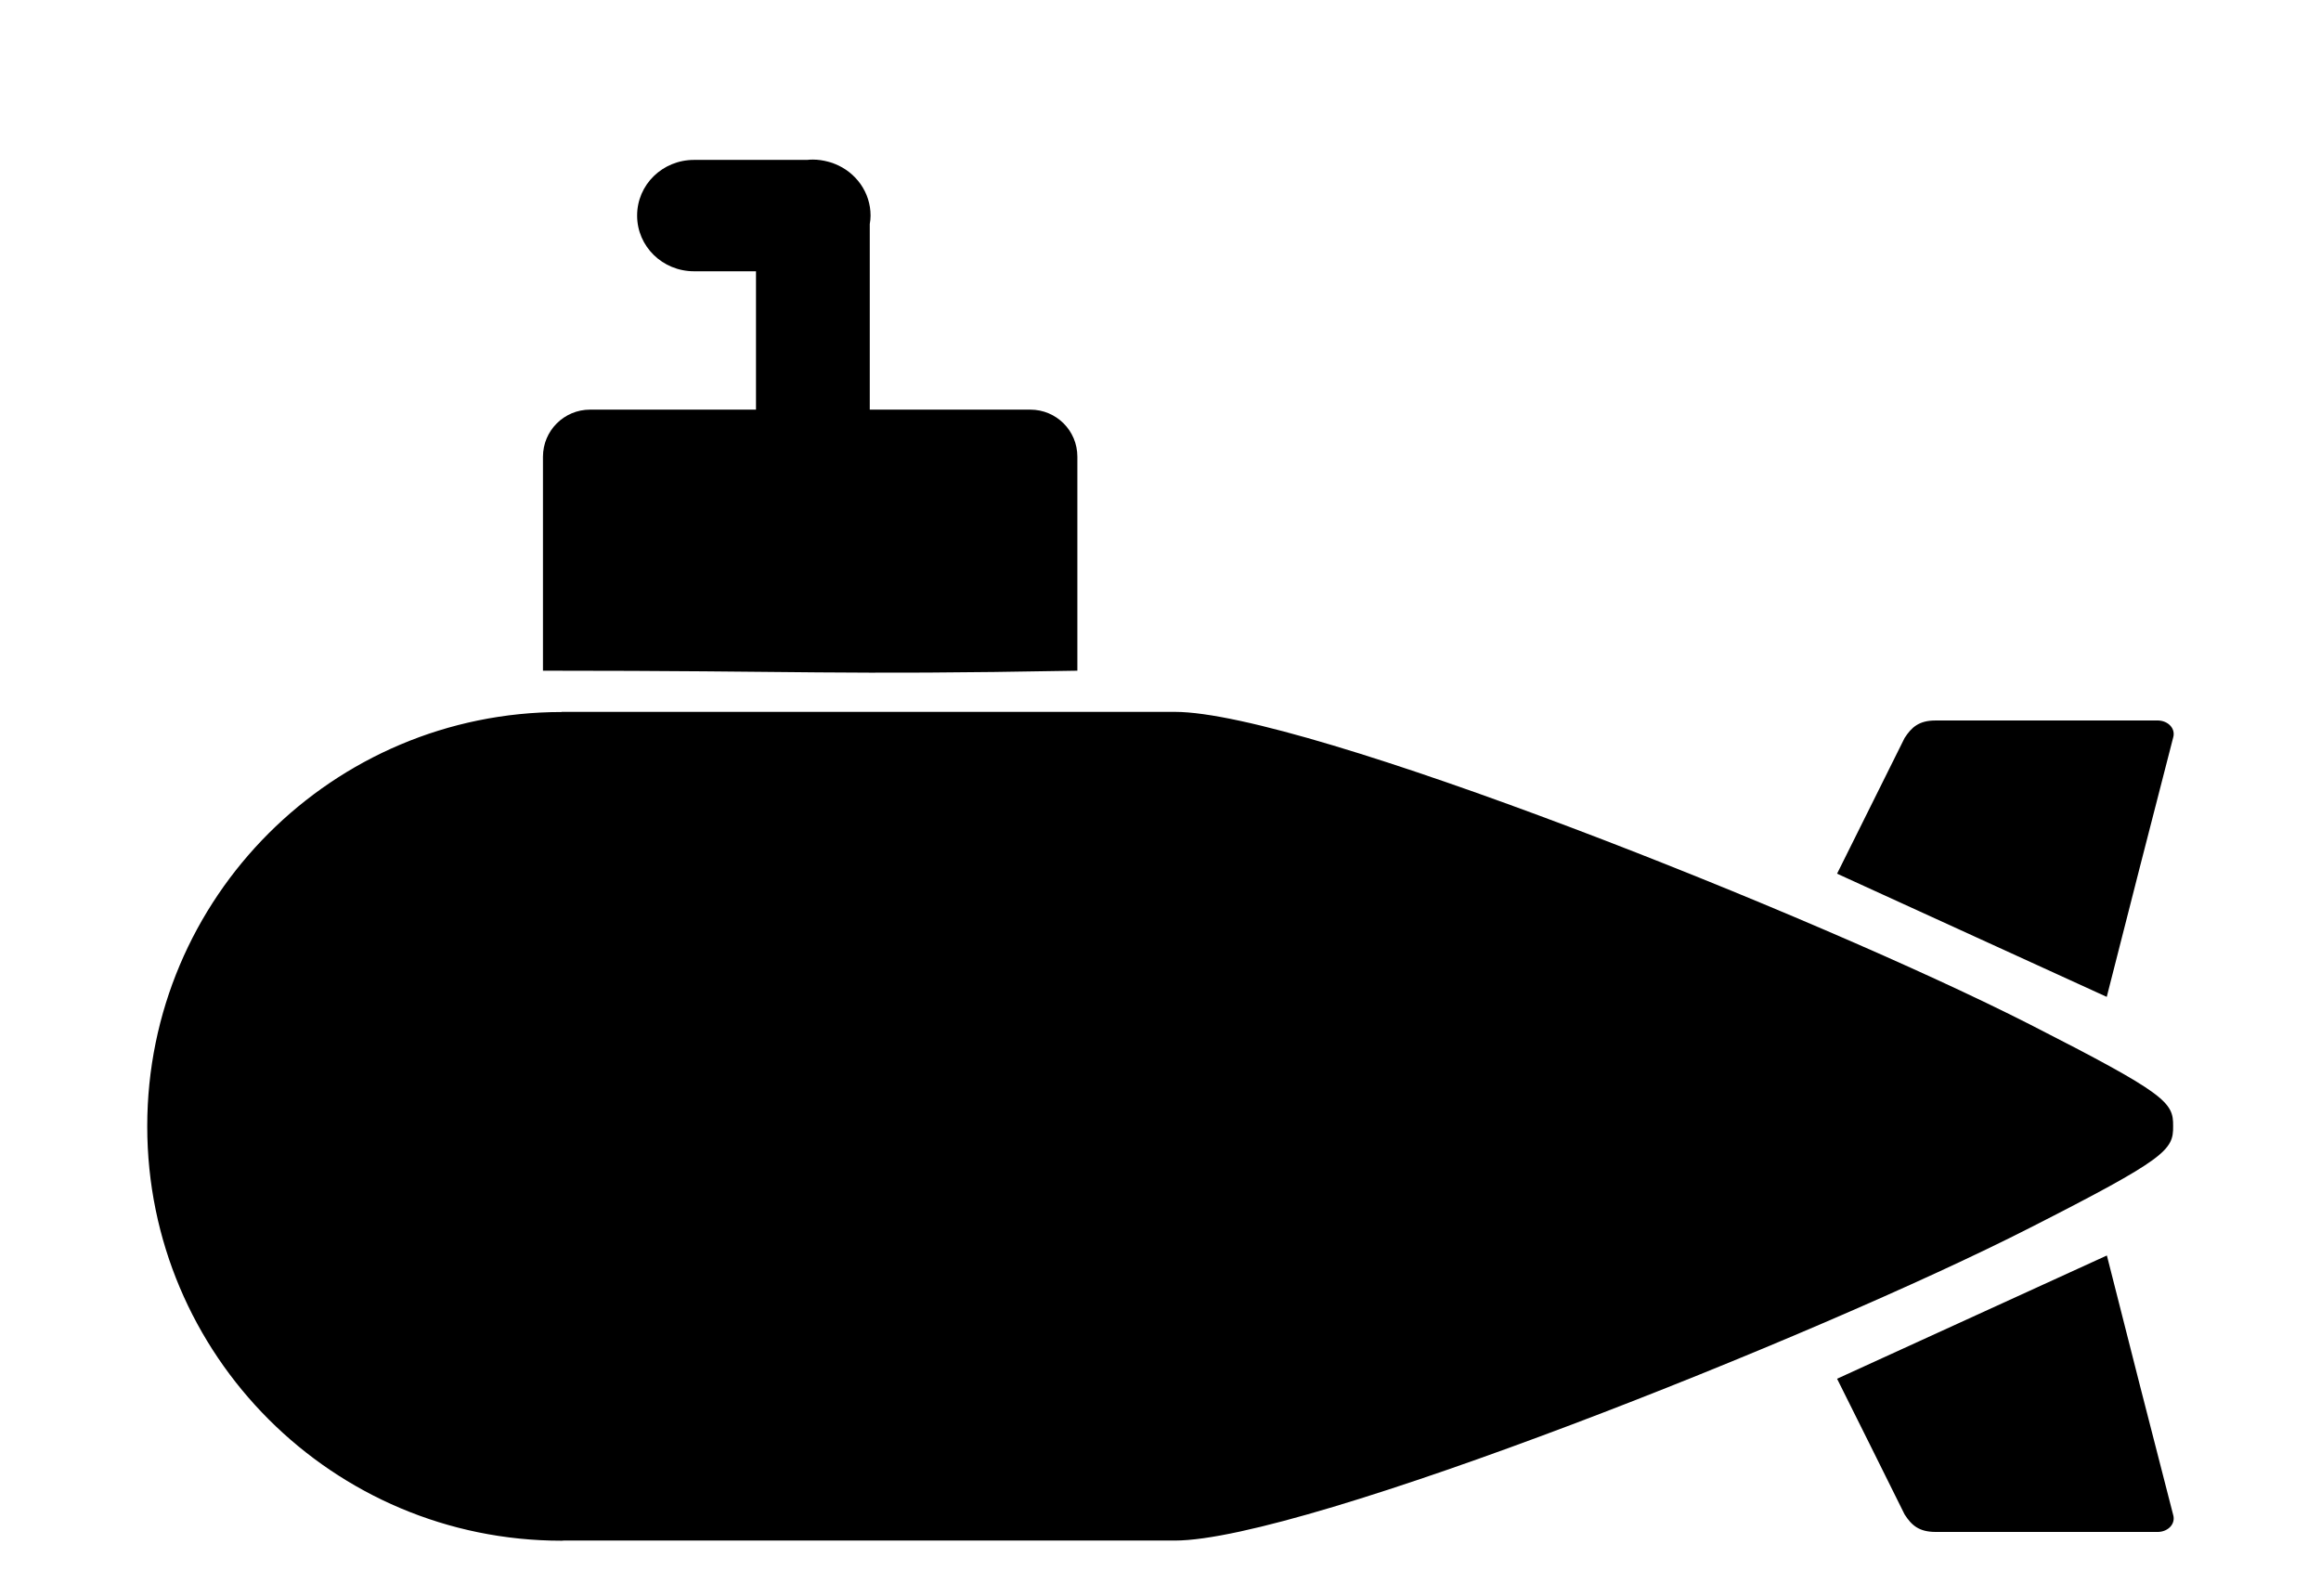 <?xml version="1.0" encoding="UTF-8" standalone="no"?>
<svg
   width="48"
   height="33"
   viewBox="0 -1.0 12.7 10"
   version="1.1"
   xmlns="http://www.w3.org/2000/svg">
  <defs
     id="defs1" />
  <path
     id="rect5"
     style="display:inline;fill:#000000;fill-opacity:1;stroke:none;stroke-width:1.417;stroke-dasharray:none"
     d="M 4.172,0 C 4.159,0 4.147,6.300661e-4 4.135,0.002 H 3.427 c -0.198,0 -0.357,0.155 -0.357,0.349 0,0.193 0.159,0.349 0.357,0.349 H 3.815 V 1.567 H 2.775 c -0.163,0 -0.295,0.132 -0.295,0.295 v 1.341 c 1.678,9.26e-5 1.798,0.028 3.349,0 V 1.862 C 5.829,1.698 5.697,1.567 5.534,1.567 H 4.528 V 0.404 c 0.003,-0.017 0.005,-0.035 0.005,-0.053 0,-0.147 -0.093,-0.272 -0.224,-0.324 -0.003,-0.001 -0.007,-0.002 -0.01,-0.004 -0.011,-0.004 -0.022,-0.007 -0.033,-0.01 C 4.236,0.005 4.204,1.142006e-5 4.172,1.142006e-5 Z M 2.597,3.461 v 9.222e-4 C 1.163,3.462 0,4.624 0,6.058 c 0,1.434 1.163,2.597 2.597,2.597 0.004,-2.965e-4 0.009,-6.04e-4 0.013,-9.219e-4 H 6.44 C 7.253,8.653 10.466,7.373 11.797,6.695 12.654,6.259 12.698,6.207 12.696,6.057 12.698,5.907 12.654,5.856 11.797,5.419 10.466,4.742 7.253,3.461 6.44,3.461 Z M 11.208,3.515 c -0.105,-4.383e-4 -0.152,0.043 -0.195,0.11 -0.141,0.283 -0.282,0.567 -0.423,0.85 l 1.69,0.772 C 12.418,4.705 12.556,4.164 12.696,3.623 12.713,3.567 12.667,3.518 12.604,3.515 Z m 1.072,3.353 -1.69,0.772 c 0.141,0.283 0.283,0.567 0.423,0.85 0.043,0.067 0.089,0.11 0.195,0.11 h 1.396 c 0.063,-0.003 0.109,-0.052 0.092,-0.108 C 12.556,7.951 12.418,7.409 12.281,6.868 Z" />
</svg>
